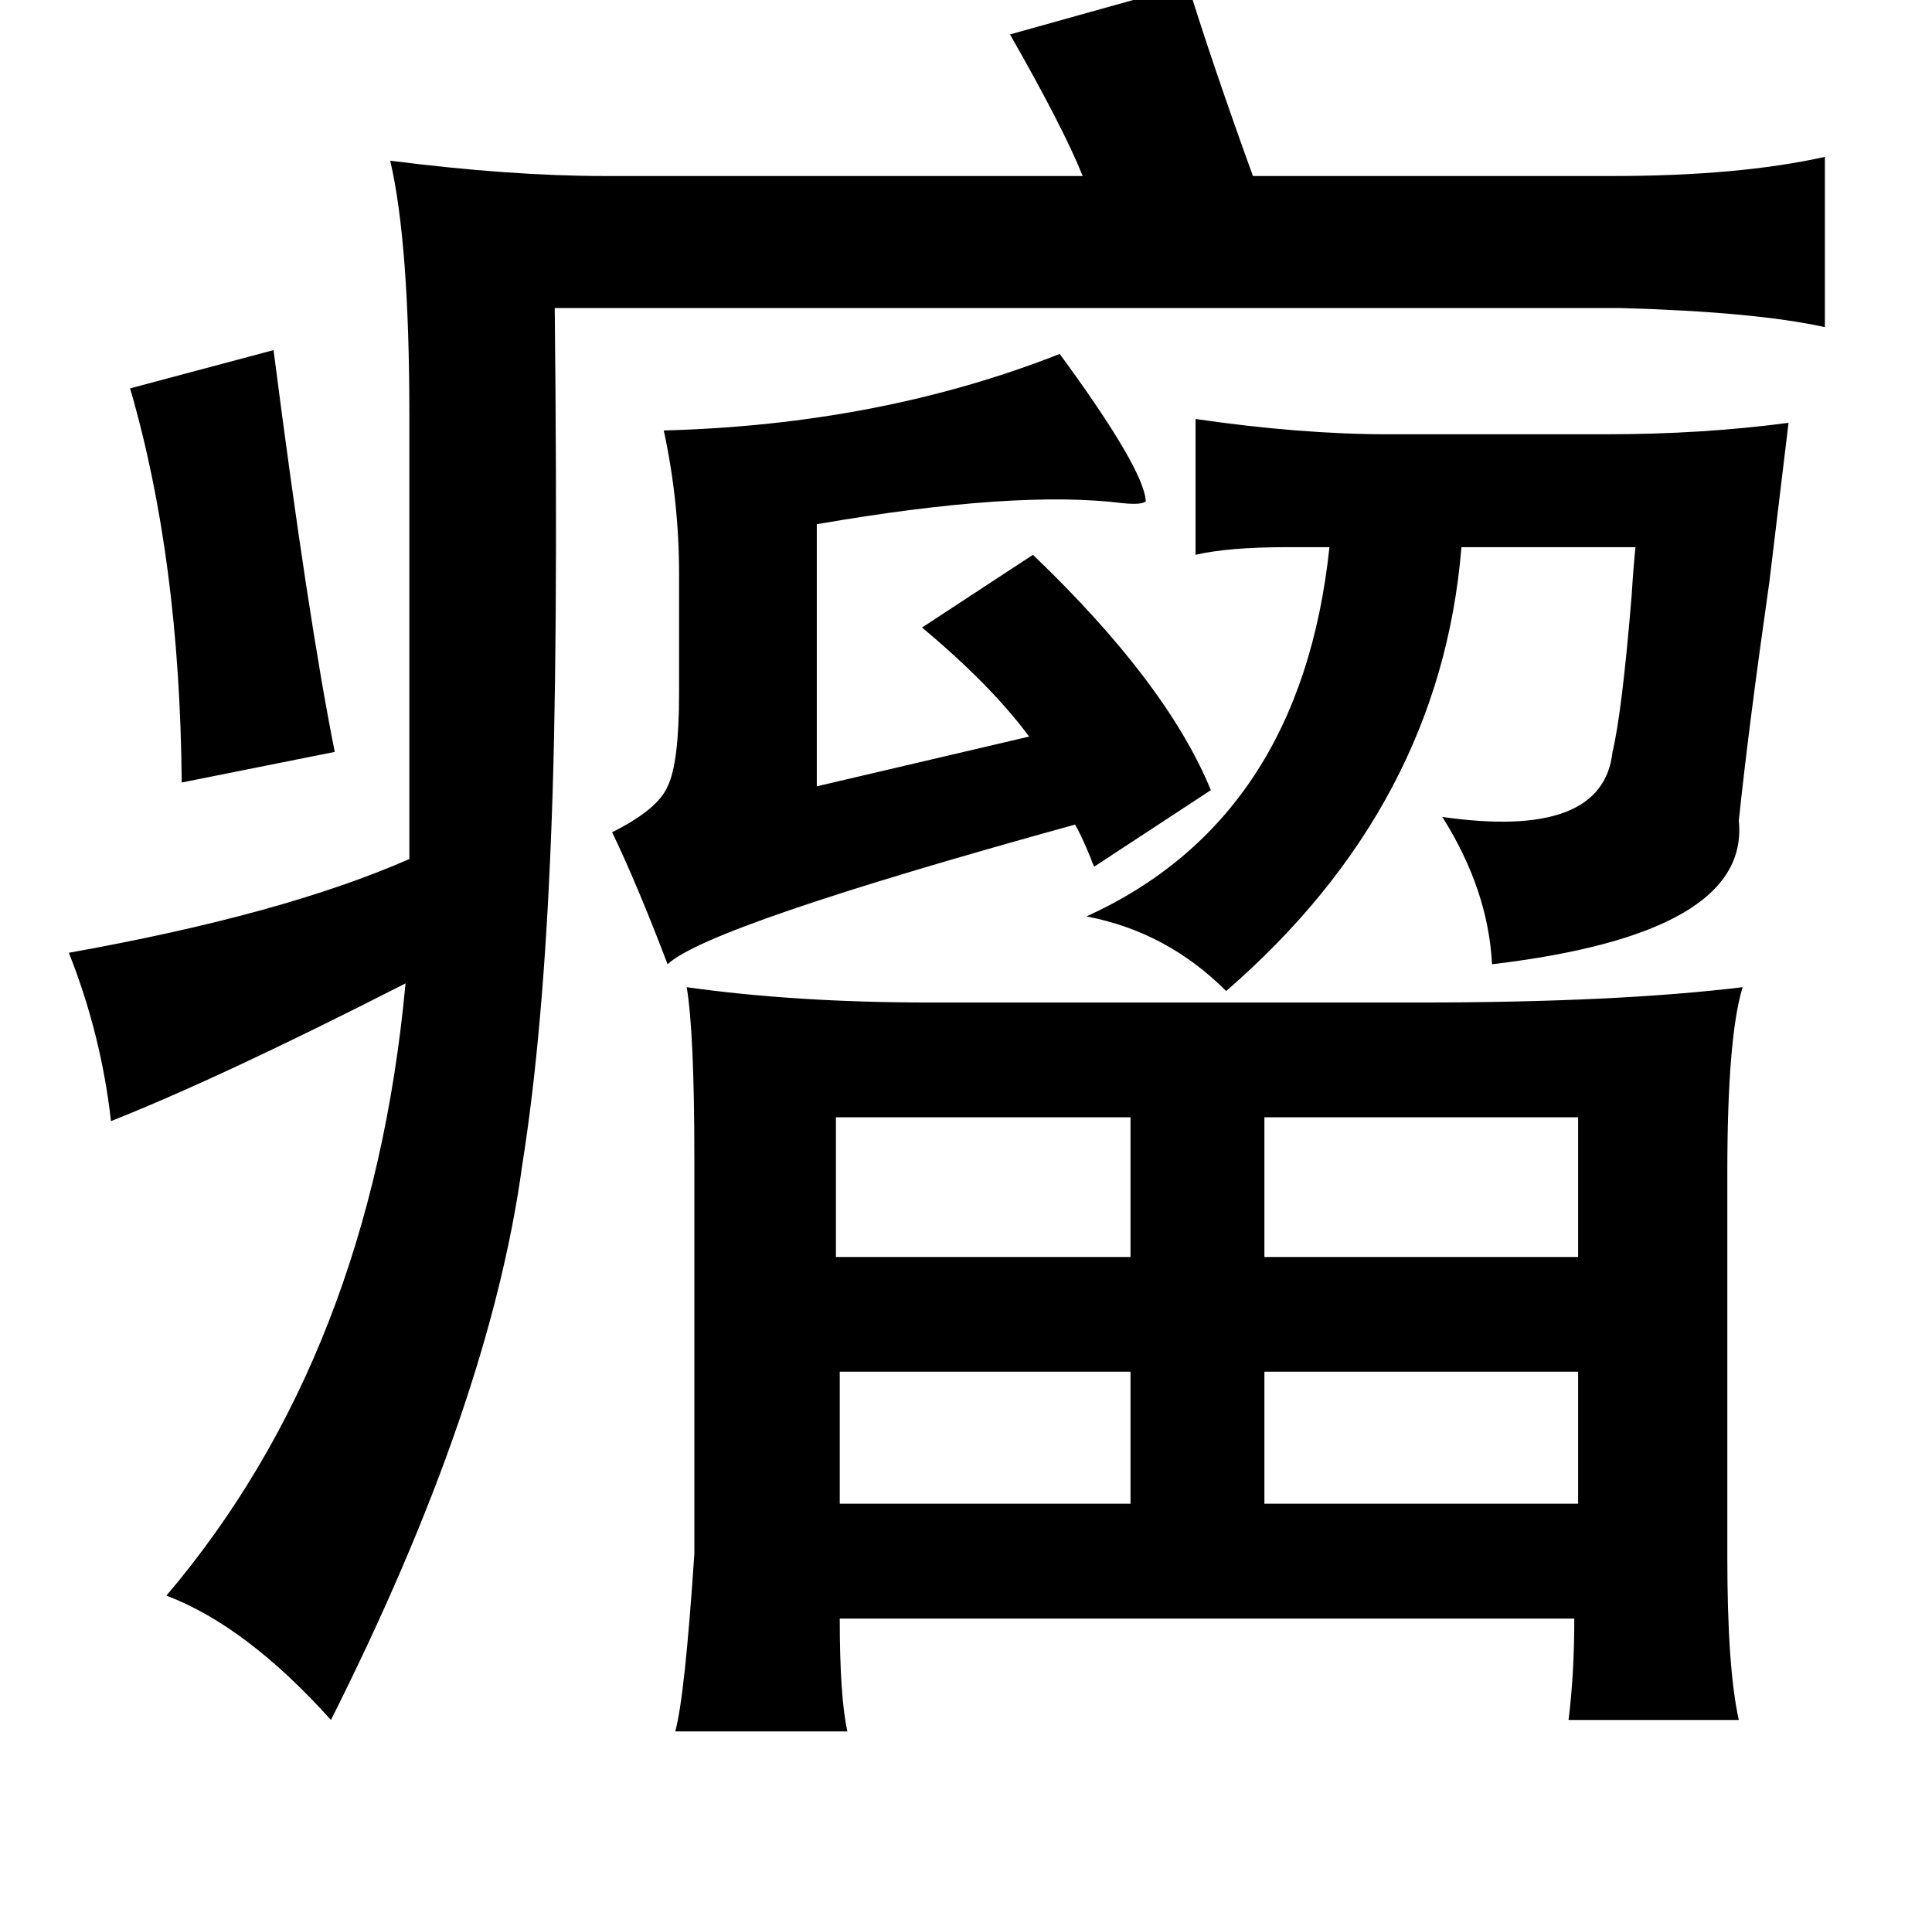 <?xml version="1.0" standalone="no"?>
<!DOCTYPE svg PUBLIC "-//W3C//DTD SVG 1.1//EN" "http://www.w3.org/Graphics/SVG/1.1/DTD/svg11.dtd" >
<svg xmlns="http://www.w3.org/2000/svg" xmlns:xlink="http://www.w3.org/1999/xlink" version="1.1" viewBox="-10 0 1010 1000">
   <path fill="currentColor"
d="M611 -8q13 42 34 100h188q66 0 111 -10v89q-36 -8 -107 -10h-460h-97q2 183 -2 278q-4 101 -15 170q-17 125 -100 290q-44 -49 -86 -65q107 -126 125 -320q-96 49 -154 72q-5 -45 -22 -88q112 -20 178 -49v-232q0 -90 -10 -133q63 8 112 8h210h40q-10 -25 -38 -74z
M133 183q18 140 32 210l-80 16q-1 -117 -27 -206zM544 185q44 60 45 77q-2 2 -12 1q-56 -7 -160 11v137l111 -26q-20 -27 -56 -57l58 -38q70 67 93 123l-61 40q-1 -2 -2 -5q-5 -12 -8 -17q-192 53 -213 73q-16 -42 -29 -69q24 -12 29 -24q6 -12 6 -49v-62q0 -38 -8 -75
q113 -3 207 -40zM615 219q55 8 101 8h113q51 0 96 -6q-3 25 -10 83q-11 77 -16 125q6 59 -129 75q-2 -39 -26 -77q84 12 89 -34q5 -21 10 -82q1 -16 2 -25h-91q-11 135 -123 232q-31 -31 -73 -39q112 -51 127 -193h-22q-31 0 -48 4v-71zM901 516q-8 26 -8 97v201q0 58 6 85
h-89q3 -24 3 -53h-384q0 41 4 59h-90q5 -18 10 -93v-206q0 -66 -4 -90q57 8 127 8h256q103 0 169 -8zM815 584h-164v73h164v-73zM427 584v73h154v-73h-154zM651 717v69h164v-69h-164zM429 717v69h152v-69h-152z" />
</svg>
